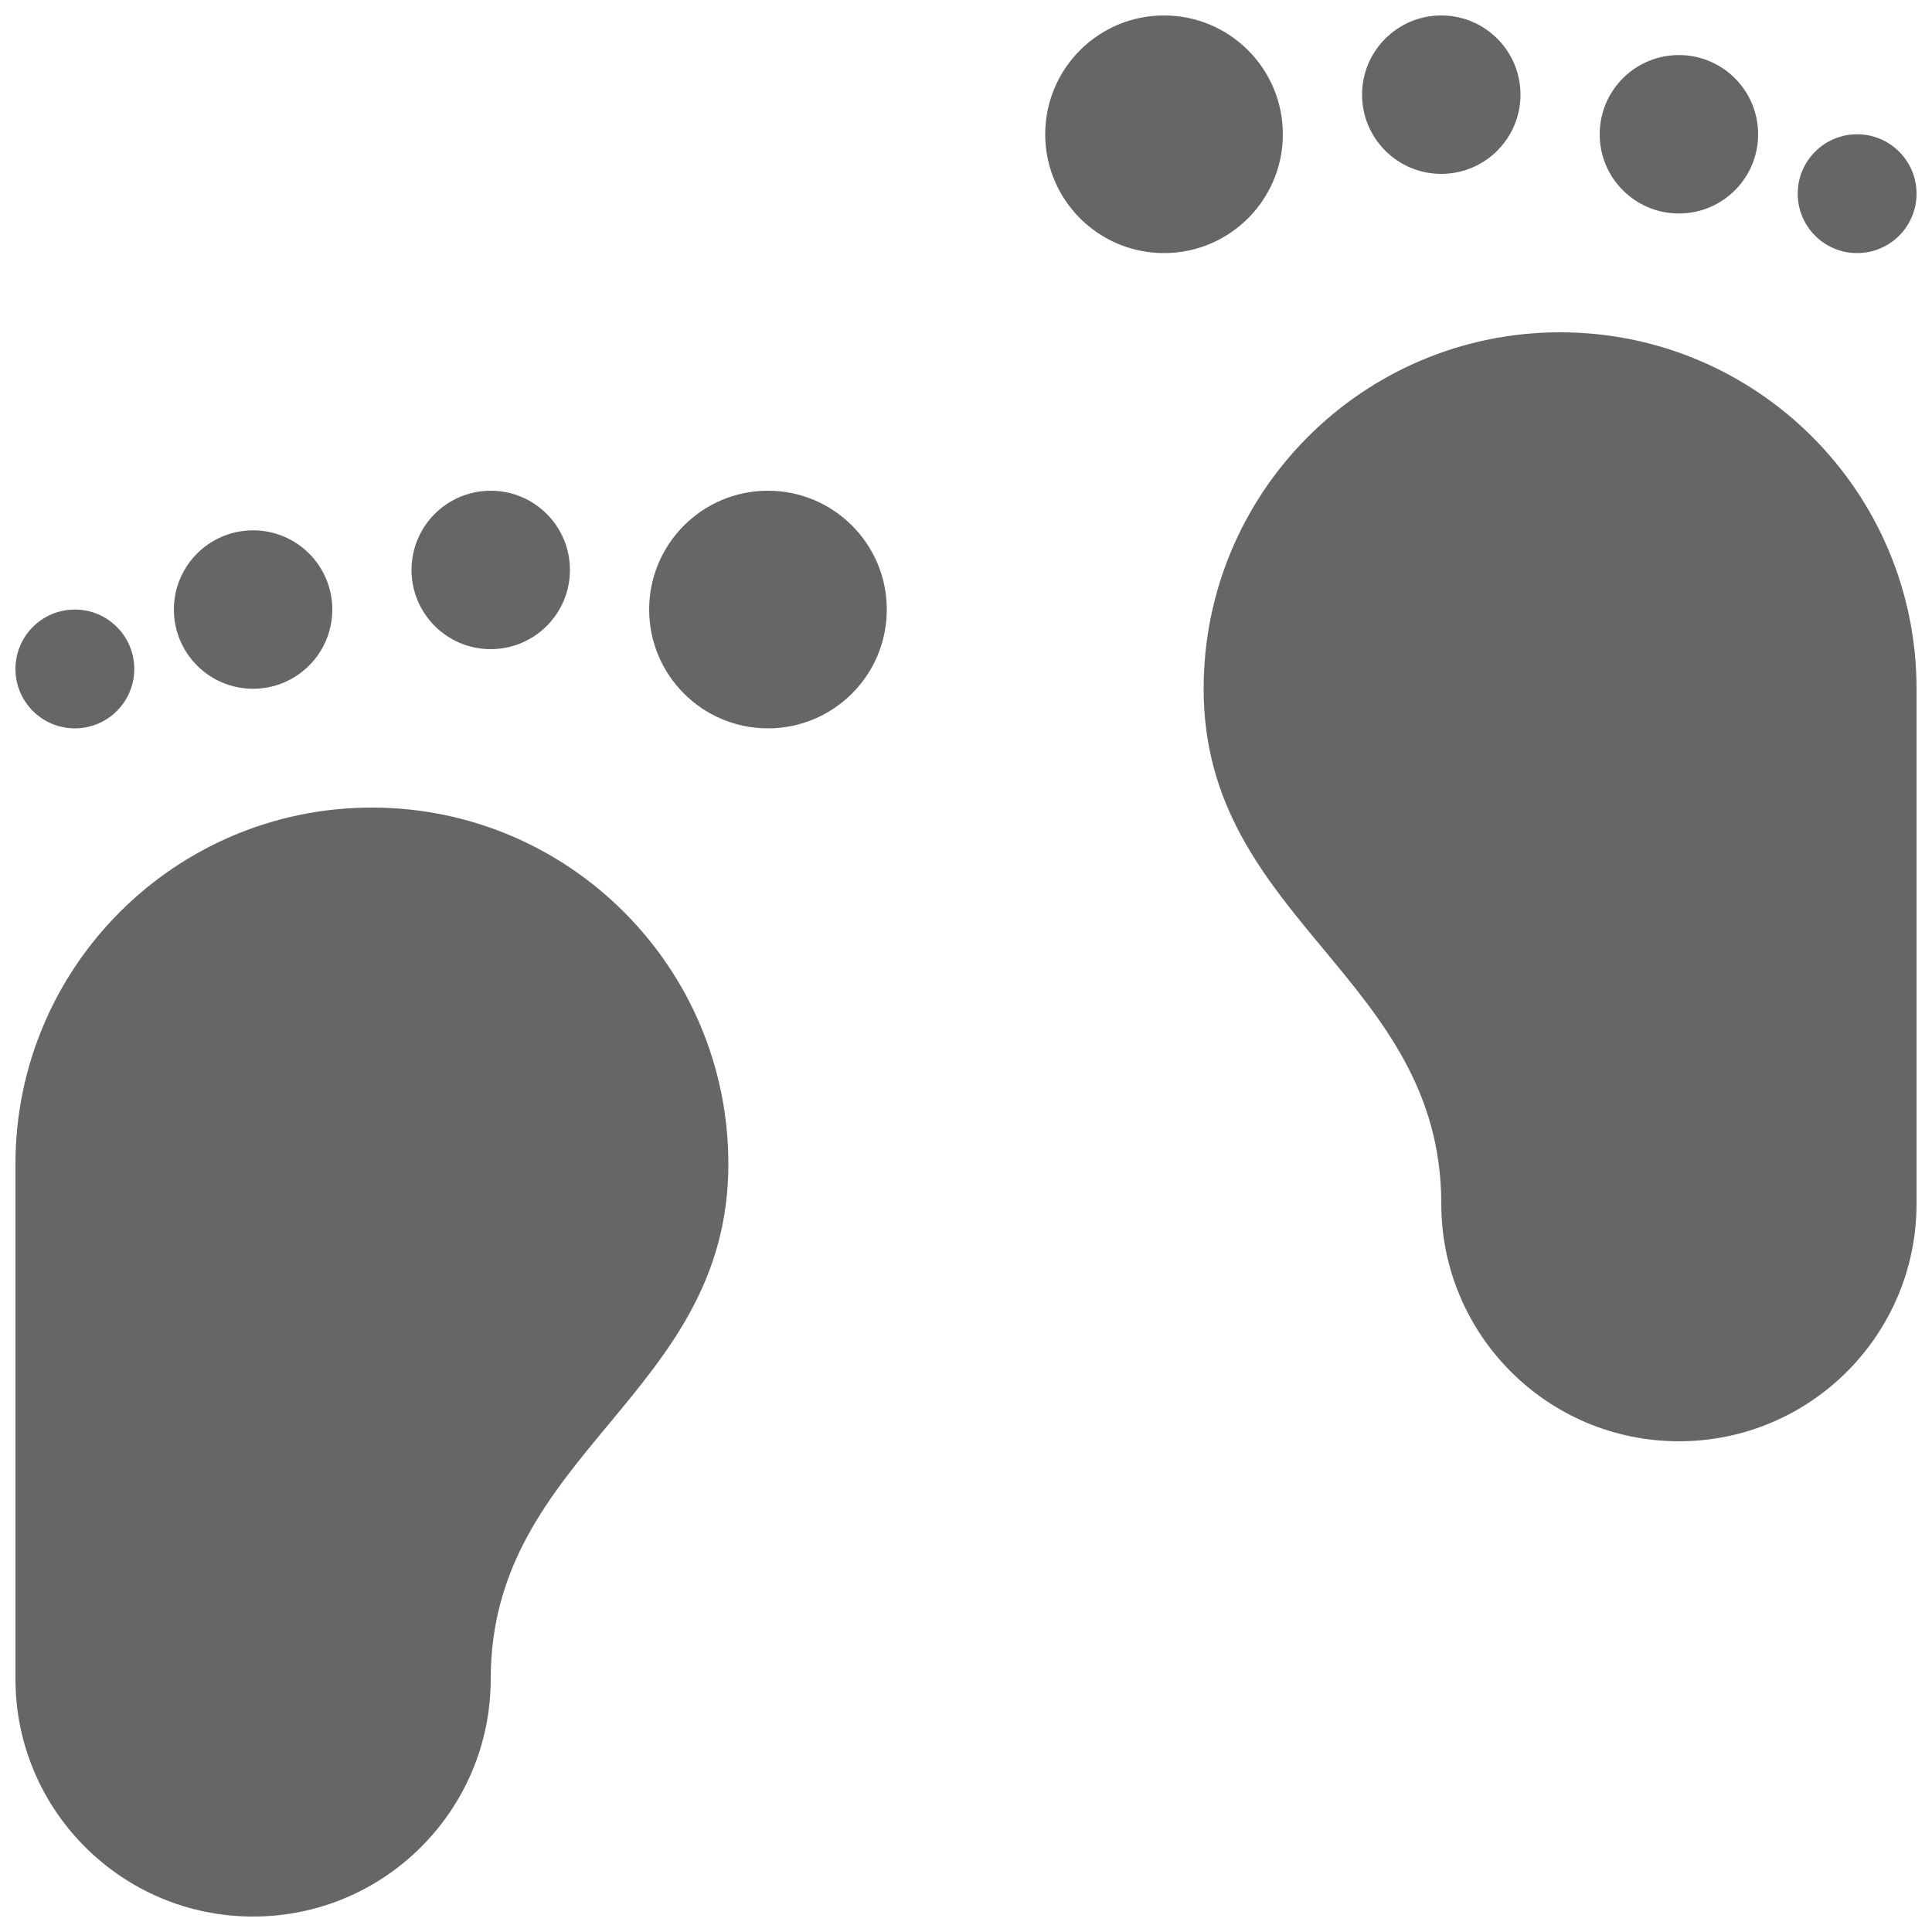 <svg xmlns="http://www.w3.org/2000/svg" x="0px" y="0px"
width="192mm" height="192mm"
viewBox="0 0 192 192"
style=" fill:#666666;"><g fill="none" fill-rule="none" stroke="none" stroke-width="1" stroke-linecap="butt" stroke-linejoin="miter" stroke-miterlimit="10" stroke-dasharray="" stroke-dashoffset="0" font-family="none" font-weight="normal" font-size="none" text-anchor="inherit" style="mix-blend-mode: normal"><path d="M0,192v-192h192v192z" fill="none" fill-rule="nonzero"></path><path d="" fill="#666666" fill-rule="nonzero"></path><g fill="#666666" fill-rule="evenodd"><path d="M115.68,1.536c-6.521,0 -11.808,5.287 -11.808,11.808c0,6.521 5.287,11.808 11.808,11.808c6.521,0 11.808,-5.287 11.808,-11.808c0,-6.521 -5.287,-11.808 -11.808,-11.808zM143.232,1.536c-4.348,0 -7.872,3.524 -7.872,7.872c0,4.348 3.524,7.872 7.872,7.872c4.348,0 7.872,-3.524 7.872,-7.872c0,-4.348 -3.524,-7.872 -7.872,-7.872zM166.848,5.472c-4.348,0 -7.872,3.524 -7.872,7.872c0,4.348 3.524,7.872 7.872,7.872c4.348,0 7.872,-3.524 7.872,-7.872c0,-4.348 -3.524,-7.872 -7.872,-7.872zM184.56,13.344c-3.261,0 -5.904,2.643 -5.904,5.904c0,3.261 2.643,5.904 5.904,5.904c3.261,0 5.904,-2.643 5.904,-5.904c0,-3.261 -2.643,-5.904 -5.904,-5.904zM155.04,33.024c-19.562,0 -35.424,15.862 -35.424,35.424c0,22.971 23.616,28.662 23.616,51.168c0,13.044 10.572,23.616 23.616,23.616c13.044,0 23.616,-10.572 23.616,-23.616v-51.168c0,-19.562 -15.862,-35.424 -35.424,-35.424zM48.768,48.768c-4.348,0 -7.872,3.524 -7.872,7.872c0,4.348 3.524,7.872 7.872,7.872c4.348,0 7.872,-3.524 7.872,-7.872c0,-4.348 -3.524,-7.872 -7.872,-7.872zM76.32,48.768c-6.521,0 -11.808,5.287 -11.808,11.808c0,6.521 5.287,11.808 11.808,11.808c6.521,0 11.808,-5.287 11.808,-11.808c0,-6.521 -5.287,-11.808 -11.808,-11.808zM25.152,52.704c-4.348,0 -7.872,3.524 -7.872,7.872c0,4.348 3.524,7.872 7.872,7.872c4.348,0 7.872,-3.524 7.872,-7.872c0,-4.348 -3.524,-7.872 -7.872,-7.872zM7.44,60.576c-3.261,0 -5.904,2.643 -5.904,5.904c0,3.261 2.643,5.904 5.904,5.904c3.261,0 5.904,-2.643 5.904,-5.904c0,-3.261 -2.643,-5.904 -5.904,-5.904zM36.96,80.256c-19.562,0 -35.424,15.862 -35.424,35.424v51.168c0,13.044 10.572,23.616 23.616,23.616c13.044,0 23.616,-10.572 23.616,-23.616c0,-22.506 23.616,-28.198 23.616,-51.168c0,-19.562 -15.862,-35.424 -35.424,-35.424z"></path></g><path d="M0,192v-192h192v192z" fill="none" fill-rule="nonzero"></path><path d="M0,192v-192h192v192z" fill="none" fill-rule="nonzero"></path><path d="M0,192v-192h192v192z" fill="none" fill-rule="nonzero"></path><path d="M0,192v-192h192v192z" fill="none" fill-rule="nonzero"></path><path d="M0,192v-192h192v192z" fill="none" fill-rule="nonzero"></path><path d="M0,192v-192h192v192z" fill="none" fill-rule="nonzero"></path><path d="M0,192v-192h192v192z" fill="none" fill-rule="nonzero"></path><path d="M0,192v-192h192v192z" fill="none" fill-rule="nonzero"></path><path d="M0,192v-192h192v192z" fill="none" fill-rule="nonzero"></path><path d="M0,192v-192h192v192z" fill="none" fill-rule="nonzero"></path><path d="M0,192v-192h192v192z" fill="none" fill-rule="nonzero"></path><path d="M0,192v-192h192v192z" fill="none" fill-rule="nonzero"></path><path d="M0,192v-192h192v192z" fill="none" fill-rule="nonzero"></path><path d="M0,192v-192h192v192z" fill="none" fill-rule="nonzero"></path><path d="M0,192v-192h192v192z" fill="none" fill-rule="nonzero"></path><path d="M0,192v-192h192v192z" fill="none" fill-rule="nonzero"></path><path d="M0,192v-192h192v192z" fill="none" fill-rule="nonzero"></path><path d="M0,192v-192h192v192z" fill="none" fill-rule="nonzero"></path><path d="M0,192v-192h192v192z" fill="none" fill-rule="nonzero"></path><path d="M0,192v-192h192v192z" fill="none" fill-rule="nonzero"></path><path d="M0,192v-192h192v192z" fill="none" fill-rule="nonzero"></path><path d="M0,192v-192h192v192z" fill="none" fill-rule="nonzero"></path></g></svg>